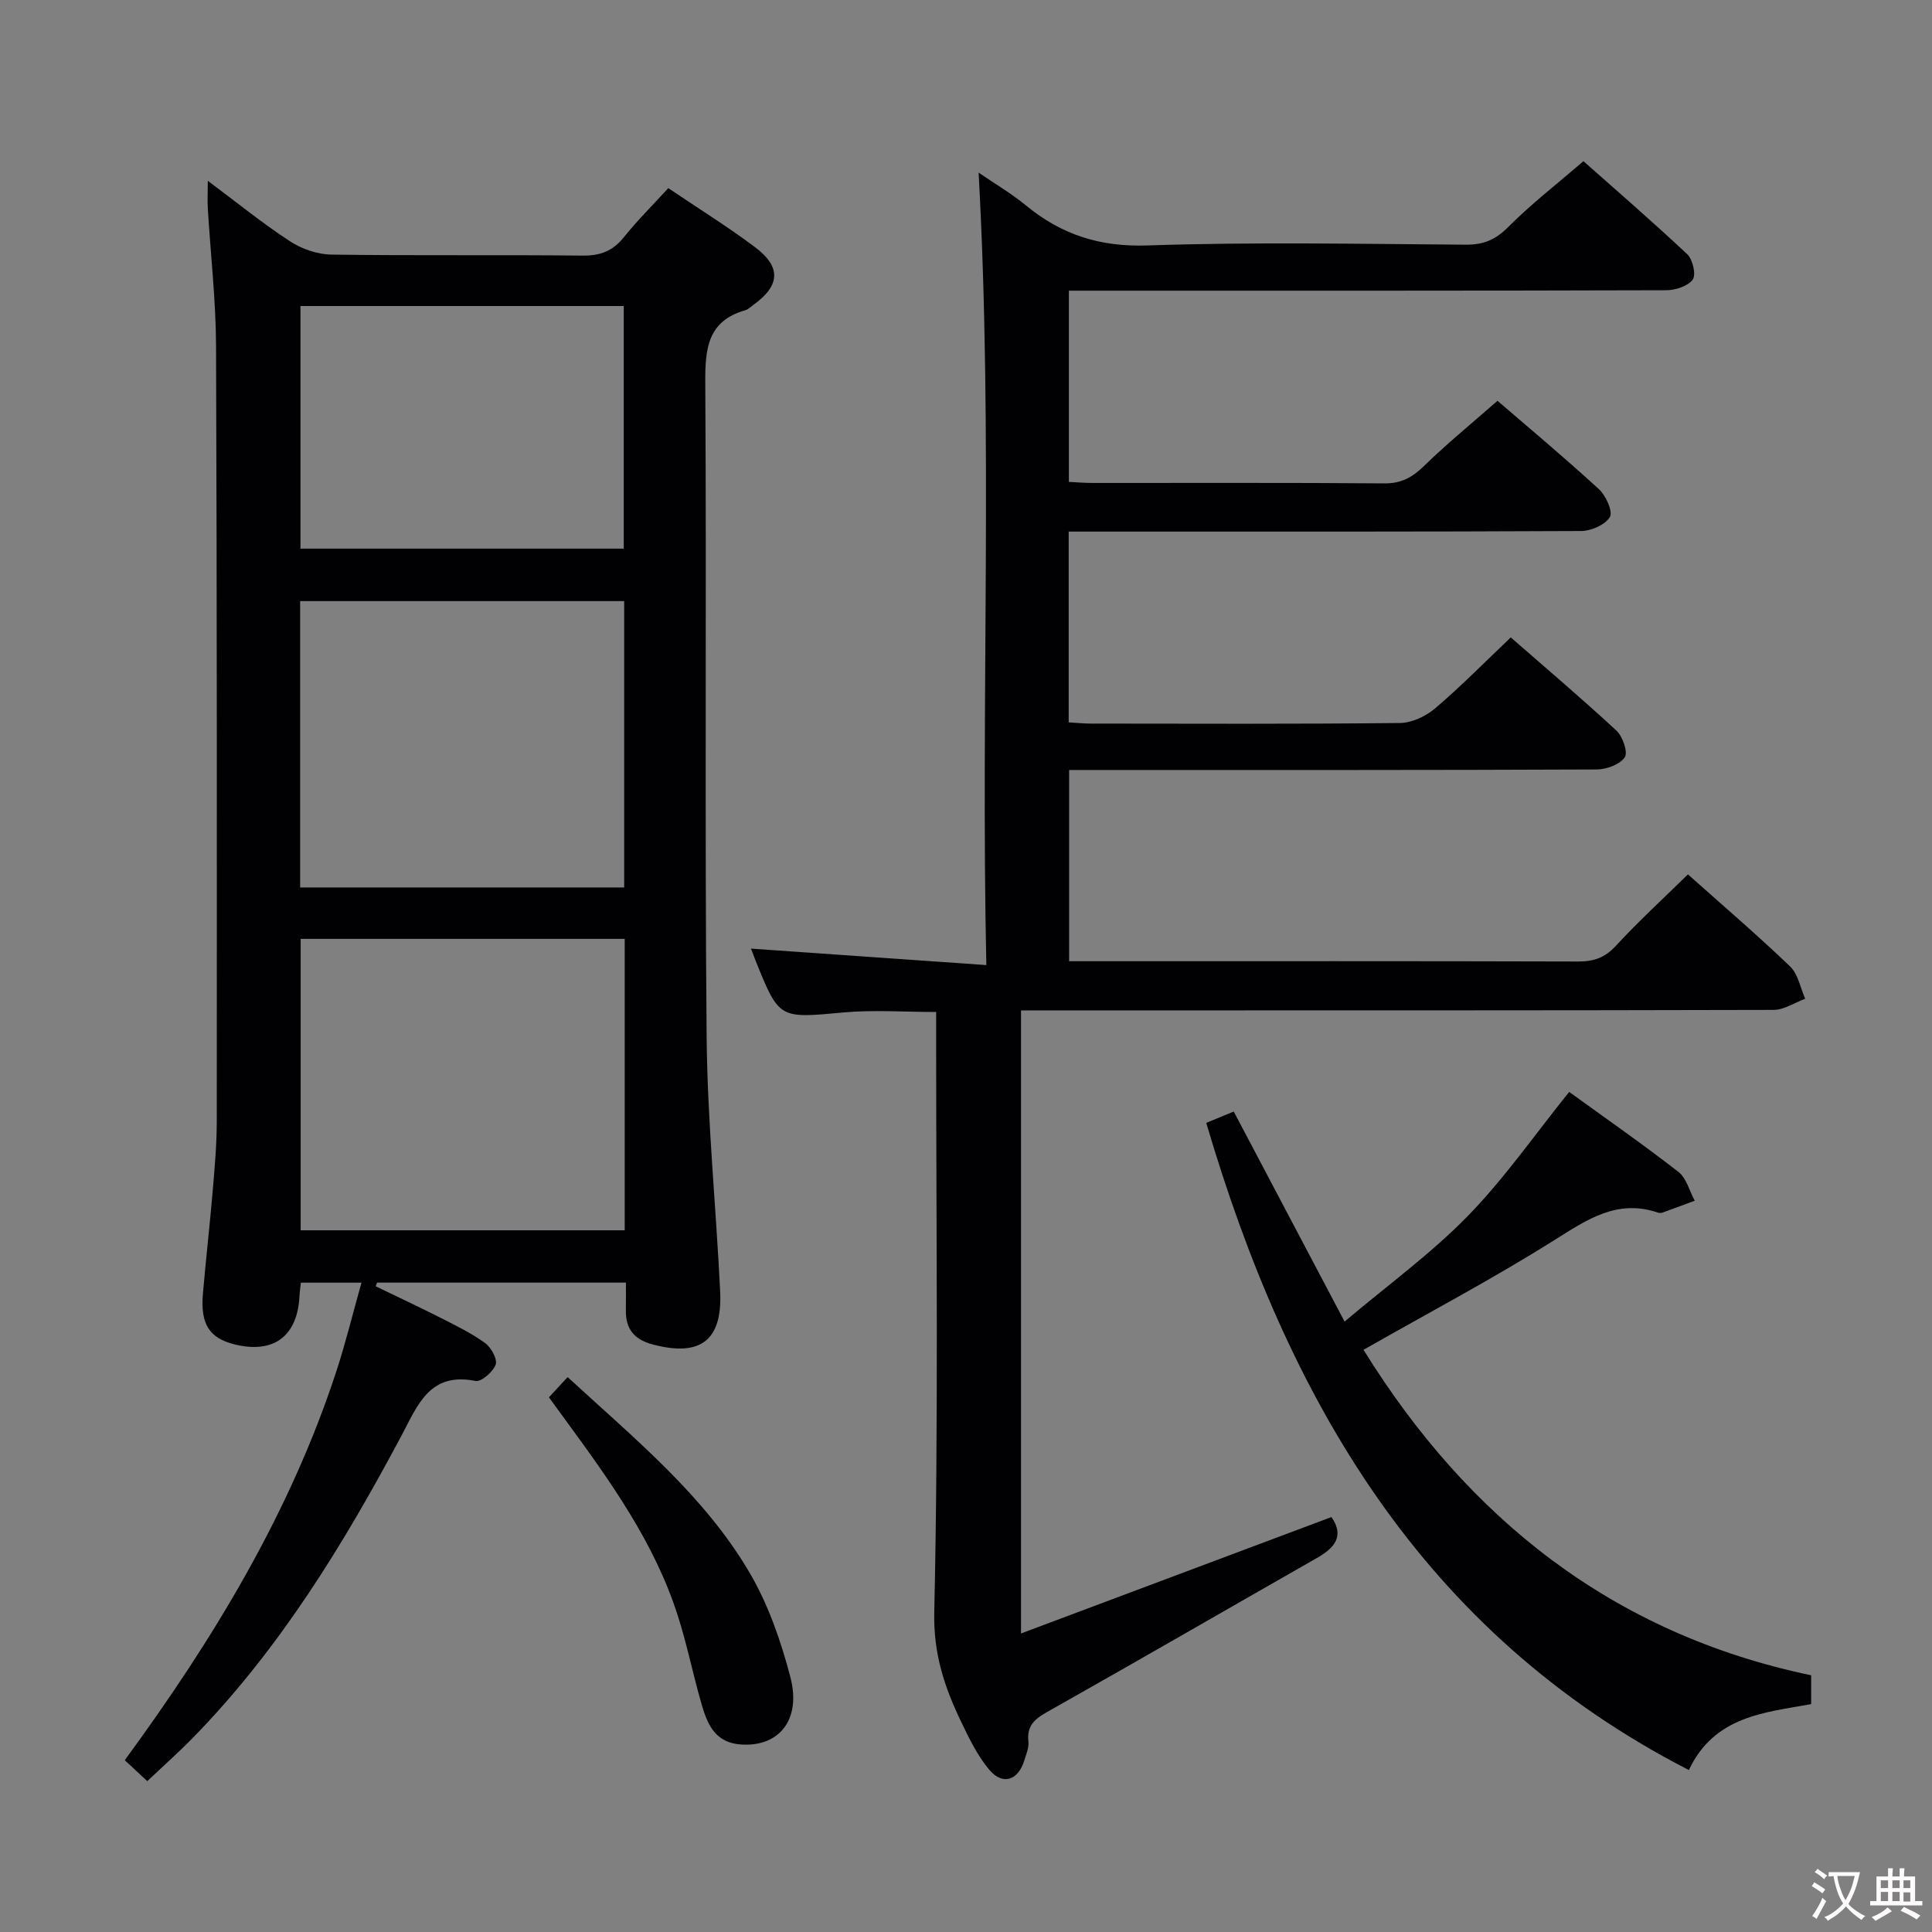 <svg enable-background="new 0 0 400 400" viewBox="0 0 400 400" xmlns="http://www.w3.org/2000/svg"><rect x="0" y="0" width="400" height="400" fill="#808080" stroke="none"/><g fill="#010103"><path d="m275.66 314.09c2.77 3.98.61 6.41-3.02 8.48-18.34 10.46-36.61 21.03-55 31.4-2.79 1.57-5.15 2.82-4.72 6.59.14 1.24-.44 2.6-.83 3.86-1.28 4.23-4.52 5.3-7.31 1.95-2.4-2.88-4.11-6.4-5.75-9.82-3.45-7.17-5.8-14.09-5.6-22.78.88-39.31.39-78.65.39-117.98 0-1.97 0-3.94 0-6.27-6.7 0-13.01-.47-19.21.1-13.3 1.22-13.28 1.44-18.19-10.77-.37-.92-.71-1.84-.94-2.45 15.97 1.12 31.92 2.23 48.73 3.41-1.18-55.28 1.42-109.33-1.6-164.07 3.26 2.24 6.74 4.27 9.81 6.8 7.35 6.05 15.29 8.61 25.12 8.28 21.97-.75 43.99-.31 65.99-.16 3.62.02 6.11-1.03 8.71-3.64 4.69-4.71 9.98-8.81 15.59-13.65 6.3 5.59 14.05 12.27 21.5 19.27 1.14 1.07 1.86 4.24 1.13 5.24-1 1.37-3.57 2.2-5.47 2.21-39.16.12-78.33.09-117.49.09-1.97 0-3.93 0-6.2 0v39.59c1.6.08 3.2.22 4.81.22 20.16.02 40.33-.08 60.49.09 3.51.03 5.79-1.23 8.21-3.59 4.76-4.63 9.92-8.85 15.23-13.51 6.22 5.36 13.75 11.65 20.98 18.28 1.45 1.33 2.95 4.62 2.29 5.77-.94 1.62-3.87 2.9-5.95 2.91-33.5.17-66.99.12-100.49.12-1.79 0-3.57 0-5.61 0v39.5c1.69.1 3.15.25 4.6.25 21.33.02 42.66.11 63.99-.12 2.47-.03 5.36-1.4 7.29-3.04 5.3-4.51 10.19-9.49 15.65-14.68 7 6.12 14.59 12.55 21.88 19.3 1.3 1.21 2.42 4.49 1.72 5.52-1.02 1.49-3.77 2.51-5.78 2.52-34.33.15-68.66.11-102.99.11-1.97 0-3.95 0-6.27 0v39.59h4.9c33.5 0 66.99-.04 100.49.06 3.21.01 5.53-.77 7.79-3.23 4.72-5.12 9.88-9.84 14.94-14.81 7.1 6.33 14.31 12.51 21.15 19.06 1.66 1.59 2.12 4.43 3.13 6.69-2.18.8-4.35 2.3-6.53 2.31-49.83.13-99.66.1-149.49.1-1.98 0-3.96 0-6.34 0v129c21.73-8.16 42.97-16.12 64.27-24.1z"/><path d="m30.49 368.77c-1.85-1.72-3.15-2.94-4.66-4.34 18.46-25.2 34.27-51.3 43.87-80.71 1.89-5.81 3.34-11.76 5.14-18.16-4.49 0-8.36 0-12.55 0-.1.95-.24 1.89-.29 2.84-.43 8.27-5.36 11.93-13.41 9.95-5.23-1.29-7.12-4.17-6.58-10.48.61-7.12 1.43-14.22 2.03-21.33.41-4.8.84-9.62.84-14.44.02-53.49.05-106.99-.15-160.48-.04-9.46-1.13-18.91-1.7-28.37-.1-1.61-.01-3.23-.01-5.82 6.09 4.54 11.34 8.82 16.98 12.5 2.45 1.6 5.69 2.74 8.6 2.78 17.33.25 34.66.02 51.99.21 3.68.04 6.27-.93 8.57-3.8 2.79-3.48 5.97-6.64 9.2-10.17 6.2 4.19 12.28 7.96 17.98 12.24 5.46 4.1 5.17 7.97-.35 11.92-.54.39-1.05.93-1.65 1.11-7.78 2.21-8.36 7.84-8.32 14.9.28 45.16-.13 90.33.28 135.49.16 17.6 1.95 35.18 2.8 52.78.49 10.18-4.11 13.57-13.94 10.97-3.83-1.01-5.65-3.18-5.58-7.08.03-1.8.01-3.59.01-5.73-17.54 0-34.53 0-51.52 0-.1.25-.19.51-.29.76 4.52 2.19 9.08 4.32 13.56 6.59 3.11 1.58 6.29 3.13 9.09 5.16 1.25.91 2.6 3.34 2.19 4.47-.54 1.5-2.98 3.63-4.19 3.38-9.5-1.9-11.95 5.02-15.29 11.29-12 22.53-25.25 44.23-43.24 62.63-2.89 2.95-6 5.71-9.41 8.94zm98.85-174.39c-22.69 0-44.9 0-67.09 0v60.34h67.09c0-20.2 0-40.12 0-60.34zm-67.2-10.64h67.09c0-19.9 0-39.61 0-59.29-22.57 0-44.78 0-67.09 0zm.07-70.15h66.93c0-16.91 0-33.59 0-50.23-22.54 0-44.64 0-66.93 0z"/><path d="m374.98 346.85v5.97c-9.66 1.75-20.06 2.47-25.32 13.65-55.39-28.46-83.11-76.96-99.92-133.99 1.95-.81 3.77-1.56 5.69-2.35 7.5 14.22 14.99 28.41 22.95 43.49 8.99-7.6 17.91-14.07 25.5-21.85 7.61-7.8 13.9-16.88 21-25.7 7.38 5.34 15.14 10.75 22.6 16.54 1.68 1.3 2.3 3.96 3.4 5.99-2.22.82-4.44 1.65-6.66 2.45-.3.11-.69.1-.99 0-8.39-2.83-14.56 1.39-21.33 5.65-12.77 8.04-26.15 15.1-39.6 22.76 21.52 34.74 51.45 58.77 92.68 67.39z"/><path d="m117.52 285.11c14 12.88 28.32 24.54 37.7 40.54 3.87 6.61 6.49 14.17 8.43 21.63 2.31 8.86-2.48 14.55-10.43 13.88-5.68-.48-7.01-4.91-8.24-9.29-1.61-5.75-2.82-11.62-4.63-17.3-4.82-15.15-13.98-27.87-23.23-40.51-1.08-1.47-2.15-2.95-3.47-4.76 1.26-1.38 2.46-2.67 3.87-4.19z"/></g><path d="m377.9 391.2c-.2.3-.4.5-.6.8-.7-.6-1.4-1-2.2-1.5.2-.3.4-.5.5-.8.6.4 1.4.8 2.3 1.5zm-1.8 6.1c-.2-.2-.5-.4-.9-.6.4-.6.8-1.2 1.2-1.9s.7-1.3.9-1.9c.3.3.5.5.8.7-.7 1.3-1.4 2.6-2 3.7zm2.2-9c-.3.3-.5.5-.6.8-.6-.6-1.3-1.1-2-1.5.3-.3.5-.5.6-.7.6.5 1.3.9 2 1.4zm.3.2v-.9h2 4.5c-.3 1.3-.6 2.5-1 3.6s-.9 2.1-1.4 3c.4.5 1 1 1.6 1.4s1.2.8 1.9 1.1c-.3.2-.5.4-.8.8-.4-.3-1-.7-1.6-1.2s-1.2-1.1-1.6-1.6c-.5.6-1.1 1.1-1.7 1.6s-1.4.9-2.1 1.4c-.1-.3-.3-.5-.7-.8.6-.2 1.2-.5 1.9-1s1.4-1.1 2-1.8c-.5-.8-.9-1.6-1.2-2.5s-.6-2-.8-3.2c-.4.1-.7.1-1 .1zm2.5 2.7c.3 1 .7 1.7 1 2.2.3-.5.6-1.1 1-2s.6-1.9.9-3h-3.2-.4c.1.9.3 1.8.7 2.8z" fill="#fcfafa"/><path d="m396.5 388.5v1.5 3.6h1.5v.9c-.4 0-1 0-1.7 0h-7.9c-.5 0-.9 0-1.2 0v-.9h1.3v-3.5c0-.7 0-1.2 0-1.6h2.4c0-.8 0-1.4 0-1.7h1c0 .3-.1.8-.1 1.7h1.5c0-.8 0-1.4 0-1.7h1c0 .3-.1.9-.1 1.7zm-8.2 9.2c-.2-.3-.5-.5-.8-.8.8-.3 1.4-.6 1.9-.9s1-.7 1.4-1.1c.3.3.6.5.9.8-1.6 1-2.8 1.6-3.4 2zm2.6-6.8v-1.6h-1.5v1.6zm0 2.7v-1.9h-1.5v1.9zm2.4-2.7v-1.6h-1.5v1.6zm0 2.7v-1.9h-1.5v1.9zm.2 2 .7-.8c.4.2.9.5 1.6.8s1.3.7 1.8 1c-.3.3-.5.5-.8.8-.4-.3-1.5-1-3.3-1.8zm2-4.7v-1.6h-1.4v1.6zm0 2.8v-1.9h-1.4v1.9z" fill="#fcfafa"/></svg>